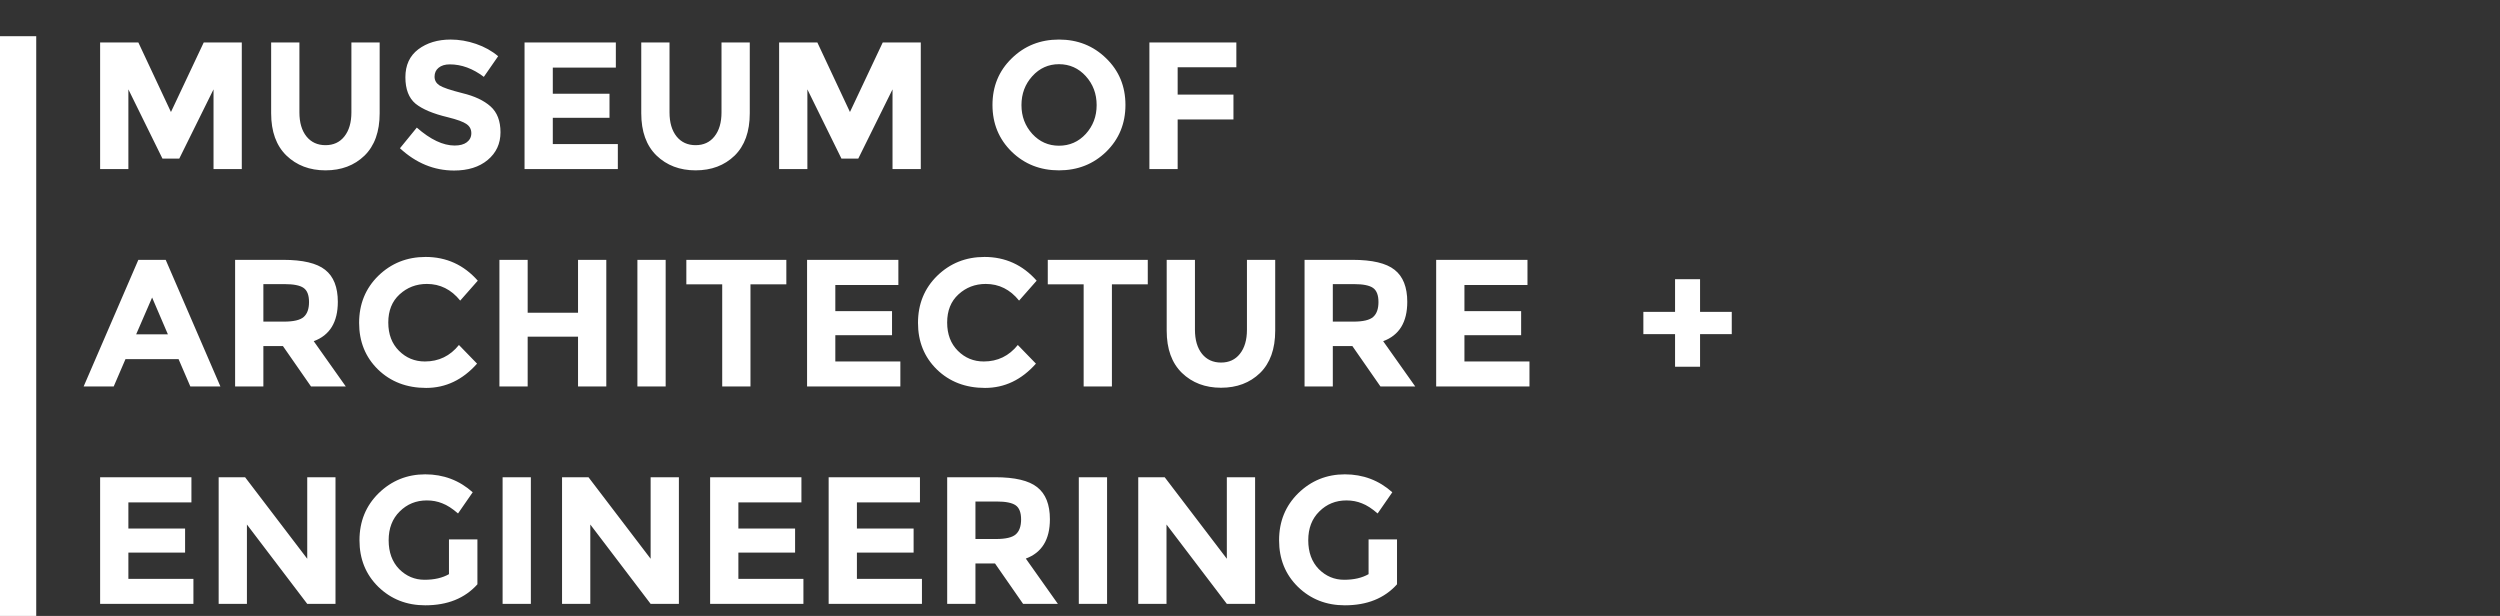 <svg width="207" height="51" viewBox="0 0 207 51" fill="none" xmlns="http://www.w3.org/2000/svg">
<rect x="0" y="0" width="207" height="51" fill="#333333" stroke="none"/>
<path d="M17.68 7.4L14.845 13.13H13.45L10.63 7.4V14H8.29V3.515H11.455L14.155 9.275L16.87 3.515H20.02V14H17.68V7.4ZM25.377 11.3C25.767 11.78 26.291 12.02 26.951 12.02C27.611 12.02 28.131 11.78 28.512 11.3C28.901 10.81 29.096 10.145 29.096 9.305V3.515H31.436V9.38C31.436 10.9 31.017 12.07 30.177 12.89C29.337 13.7 28.262 14.105 26.951 14.105C25.642 14.105 24.561 13.695 23.712 12.875C22.872 12.055 22.451 10.89 22.451 9.38V3.515H24.791V9.305C24.791 10.145 24.986 10.81 25.377 11.3ZM37.241 5.33C36.851 5.33 36.541 5.425 36.311 5.615C36.091 5.795 35.981 6.04 35.981 6.35C35.981 6.65 36.116 6.89 36.386 7.07C36.666 7.25 37.301 7.465 38.291 7.715C39.291 7.955 40.066 8.32 40.616 8.81C41.166 9.3 41.441 10.015 41.441 10.955C41.441 11.895 41.086 12.66 40.376 13.25C39.676 13.83 38.751 14.12 37.601 14.12C35.941 14.12 34.446 13.505 33.116 12.275L34.511 10.565C35.641 11.555 36.686 12.05 37.646 12.05C38.076 12.05 38.411 11.96 38.651 11.78C38.901 11.59 39.026 11.34 39.026 11.03C39.026 10.71 38.896 10.46 38.636 10.28C38.376 10.09 37.861 9.9 37.091 9.71C35.871 9.42 34.976 9.045 34.406 8.585C33.846 8.115 33.566 7.385 33.566 6.395C33.566 5.395 33.921 4.625 34.631 4.085C35.351 3.545 36.246 3.275 37.316 3.275C38.016 3.275 38.716 3.395 39.416 3.635C40.116 3.875 40.726 4.215 41.246 4.655L40.061 6.365C39.151 5.675 38.211 5.33 37.241 5.33ZM50.992 3.515V5.6H45.772V7.76H50.467V9.755H45.772V11.93H51.157V14H43.432V3.515H50.992ZM56.021 11.3C56.411 11.78 56.936 12.02 57.596 12.02C58.256 12.02 58.776 11.78 59.156 11.3C59.546 10.81 59.741 10.145 59.741 9.305V3.515H62.081V9.38C62.081 10.9 61.661 12.07 60.821 12.89C59.981 13.7 58.906 14.105 57.596 14.105C56.286 14.105 55.206 13.695 54.356 12.875C53.516 12.055 53.096 10.89 53.096 9.38V3.515H55.436V9.305C55.436 10.145 55.631 10.81 56.021 11.3ZM73.901 7.4L71.066 13.13H69.671L66.851 7.4V14H64.511V3.515H67.676L70.376 9.275L73.091 3.515H76.241V14H73.901V7.4ZM90.802 8.705C90.802 7.765 90.502 6.965 89.902 6.305C89.302 5.645 88.562 5.315 87.682 5.315C86.812 5.315 86.077 5.645 85.477 6.305C84.877 6.965 84.577 7.765 84.577 8.705C84.577 9.635 84.877 10.43 85.477 11.09C86.077 11.74 86.812 12.065 87.682 12.065C88.562 12.065 89.302 11.74 89.902 11.09C90.502 10.43 90.802 9.635 90.802 8.705ZM91.597 12.56C90.537 13.59 89.232 14.105 87.682 14.105C86.132 14.105 84.827 13.59 83.767 12.56C82.707 11.52 82.177 10.23 82.177 8.69C82.177 7.15 82.707 5.865 83.767 4.835C84.827 3.795 86.132 3.275 87.682 3.275C89.232 3.275 90.537 3.795 91.597 4.835C92.657 5.865 93.187 7.15 93.187 8.69C93.187 10.23 92.657 11.52 91.597 12.56ZM102.37 3.515V5.57H97.51V7.835H102.13V9.89H97.51V14H95.17V3.515H102.37ZM15.76 32L14.785 29.735H10.39L9.415 32H6.925L11.455 21.515H13.72L18.25 32H15.76ZM12.595 24.635L11.275 27.68H13.9L12.595 24.635ZM27.972 24.995C27.972 26.675 27.307 27.76 25.977 28.25L28.632 32H25.752L23.427 28.655H21.807V32H19.467V21.515H23.442C25.072 21.515 26.232 21.79 26.922 22.34C27.622 22.89 27.972 23.775 27.972 24.995ZM23.517 26.63C24.317 26.63 24.862 26.5 25.152 26.24C25.442 25.98 25.587 25.57 25.587 25.01C25.587 24.44 25.437 24.05 25.137 23.84C24.837 23.63 24.312 23.525 23.562 23.525H21.807V26.63H23.517ZM35.18 29.93C36.33 29.93 37.27 29.475 38 28.565L39.5 30.11C38.31 31.45 36.905 32.12 35.285 32.12C33.675 32.12 32.345 31.61 31.295 30.59C30.255 29.57 29.735 28.285 29.735 26.735C29.735 25.175 30.265 23.875 31.325 22.835C32.395 21.795 33.7 21.275 35.24 21.275C36.96 21.275 38.4 21.93 39.56 23.24L38.105 24.89C37.365 23.97 36.445 23.51 35.345 23.51C34.465 23.51 33.71 23.8 33.08 24.38C32.46 24.95 32.15 25.725 32.15 26.705C32.15 27.675 32.445 28.455 33.035 29.045C33.625 29.635 34.34 29.93 35.18 29.93ZM47.861 21.515H50.202V32H47.861V27.875H43.691V32H41.352V21.515H43.691V25.895H47.861V21.515ZM52.777 21.515H55.117V32H52.777V21.515ZM62.139 23.54V32H59.799V23.54H56.829V21.515H65.109V23.54H62.139ZM74.385 21.515V23.6H69.165V25.76H73.86V27.755H69.165V29.93H74.55V32H66.825V21.515H74.385ZM81.455 29.93C82.605 29.93 83.545 29.475 84.275 28.565L85.775 30.11C84.585 31.45 83.18 32.12 81.56 32.12C79.95 32.12 78.62 31.61 77.57 30.59C76.53 29.57 76.01 28.285 76.01 26.735C76.01 25.175 76.54 23.875 77.6 22.835C78.67 21.795 79.975 21.275 81.515 21.275C83.235 21.275 84.675 21.93 85.835 23.24L84.38 24.89C83.64 23.97 82.72 23.51 81.62 23.51C80.74 23.51 79.985 23.8 79.355 24.38C78.735 24.95 78.425 25.725 78.425 26.705C78.425 27.675 78.72 28.455 79.31 29.045C79.9 29.635 80.615 29.93 81.455 29.93ZM92.066 23.54V32H89.726V23.54H86.756V21.515H95.036V23.54H92.066ZM99.527 29.3C99.917 29.78 100.442 30.02 101.102 30.02C101.762 30.02 102.282 29.78 102.662 29.3C103.052 28.81 103.247 28.145 103.247 27.305V21.515H105.587V27.38C105.587 28.9 105.167 30.07 104.327 30.89C103.487 31.7 102.412 32.105 101.102 32.105C99.792 32.105 98.712 31.695 97.862 30.875C97.022 30.055 96.602 28.89 96.602 27.38V21.515H98.942V27.305C98.942 28.145 99.137 28.81 99.527 29.3ZM116.522 24.995C116.522 26.675 115.857 27.76 114.527 28.25L117.182 32H114.302L111.977 28.655H110.357V32H108.017V21.515H111.992C113.622 21.515 114.782 21.79 115.472 22.34C116.172 22.89 116.522 23.775 116.522 24.995ZM112.067 26.63C112.867 26.63 113.412 26.5 113.702 26.24C113.992 25.98 114.137 25.57 114.137 25.01C114.137 24.44 113.987 24.05 113.687 23.84C113.387 23.63 112.862 23.525 112.112 23.525H110.357V26.63H112.067ZM126.475 21.515V23.6H121.255V25.76H125.95V27.755H121.255V29.93H126.64V32H118.915V21.515H126.475ZM138.695 30.365V27.665H136.07V25.82H138.695V23.12H140.765V25.82H143.39V27.665H140.765V30.365H138.695ZM15.85 39.515V41.6H10.63V43.76H15.325V45.755H10.63V47.93H16.015V50H8.29V39.515H15.85ZM25.439 39.515H27.779V50H25.439L20.445 43.43V50H18.105V39.515H20.294L25.439 46.265V39.515ZM37.175 44.66H39.53V48.38C38.49 49.54 37.05 50.12 35.21 50.12C33.67 50.12 32.375 49.61 31.325 48.59C30.285 47.57 29.765 46.285 29.765 44.735C29.765 43.175 30.295 41.875 31.355 40.835C32.425 39.795 33.71 39.275 35.21 39.275C36.72 39.275 38.03 39.77 39.14 40.76L37.925 42.515C37.455 42.105 37.02 41.825 36.62 41.675C36.23 41.515 35.805 41.435 35.345 41.435C34.455 41.435 33.705 41.74 33.095 42.35C32.485 42.95 32.18 43.745 32.18 44.735C32.18 45.725 32.47 46.52 33.05 47.12C33.64 47.71 34.34 48.005 35.15 48.005C35.96 48.005 36.635 47.85 37.175 47.54V44.66ZM41.615 39.515H43.955V50H41.615V39.515ZM53.872 39.515H56.212V50H53.872L48.877 43.43V50H46.537V39.515H48.727L53.872 46.265V39.515ZM66.358 39.515V41.6H61.138V43.76H65.833V45.755H61.138V47.93H66.523V50H58.798V39.515H66.358ZM76.172 39.515V41.6H70.952V43.76H75.647V45.755H70.952V47.93H76.337V50H68.612V39.515H76.172ZM86.932 42.995C86.932 44.675 86.267 45.76 84.937 46.25L87.592 50H84.712L82.387 46.655H80.767V50H78.427V39.515H82.402C84.032 39.515 85.192 39.79 85.882 40.34C86.582 40.89 86.932 41.775 86.932 42.995ZM82.477 44.63C83.277 44.63 83.822 44.5 84.112 44.24C84.402 43.98 84.547 43.57 84.547 43.01C84.547 42.44 84.397 42.05 84.097 41.84C83.797 41.63 83.272 41.525 82.522 41.525H80.767V44.63H82.477ZM89.325 39.515H91.665V50H89.325V39.515ZM101.582 39.515H103.922V50H101.582L96.587 43.43V50H94.247V39.515H96.437L101.582 46.265V39.515ZM113.318 44.66H115.673V48.38C114.633 49.54 113.193 50.12 111.353 50.12C109.813 50.12 108.518 49.61 107.468 48.59C106.428 47.57 105.908 46.285 105.908 44.735C105.908 43.175 106.438 41.875 107.498 40.835C108.568 39.795 109.853 39.275 111.353 39.275C112.863 39.275 114.173 39.77 115.283 40.76L114.068 42.515C113.598 42.105 113.163 41.825 112.763 41.675C112.373 41.515 111.948 41.435 111.488 41.435C110.598 41.435 109.848 41.74 109.238 42.35C108.628 42.95 108.323 43.745 108.323 44.735C108.323 45.725 108.613 46.52 109.193 47.12C109.783 47.71 110.483 48.005 111.293 48.005C112.103 48.005 112.778 47.85 113.318 47.54V44.66Z" fill="white"/>
<rect y="3" width="3" height="48" fill="white"/>
</svg>
